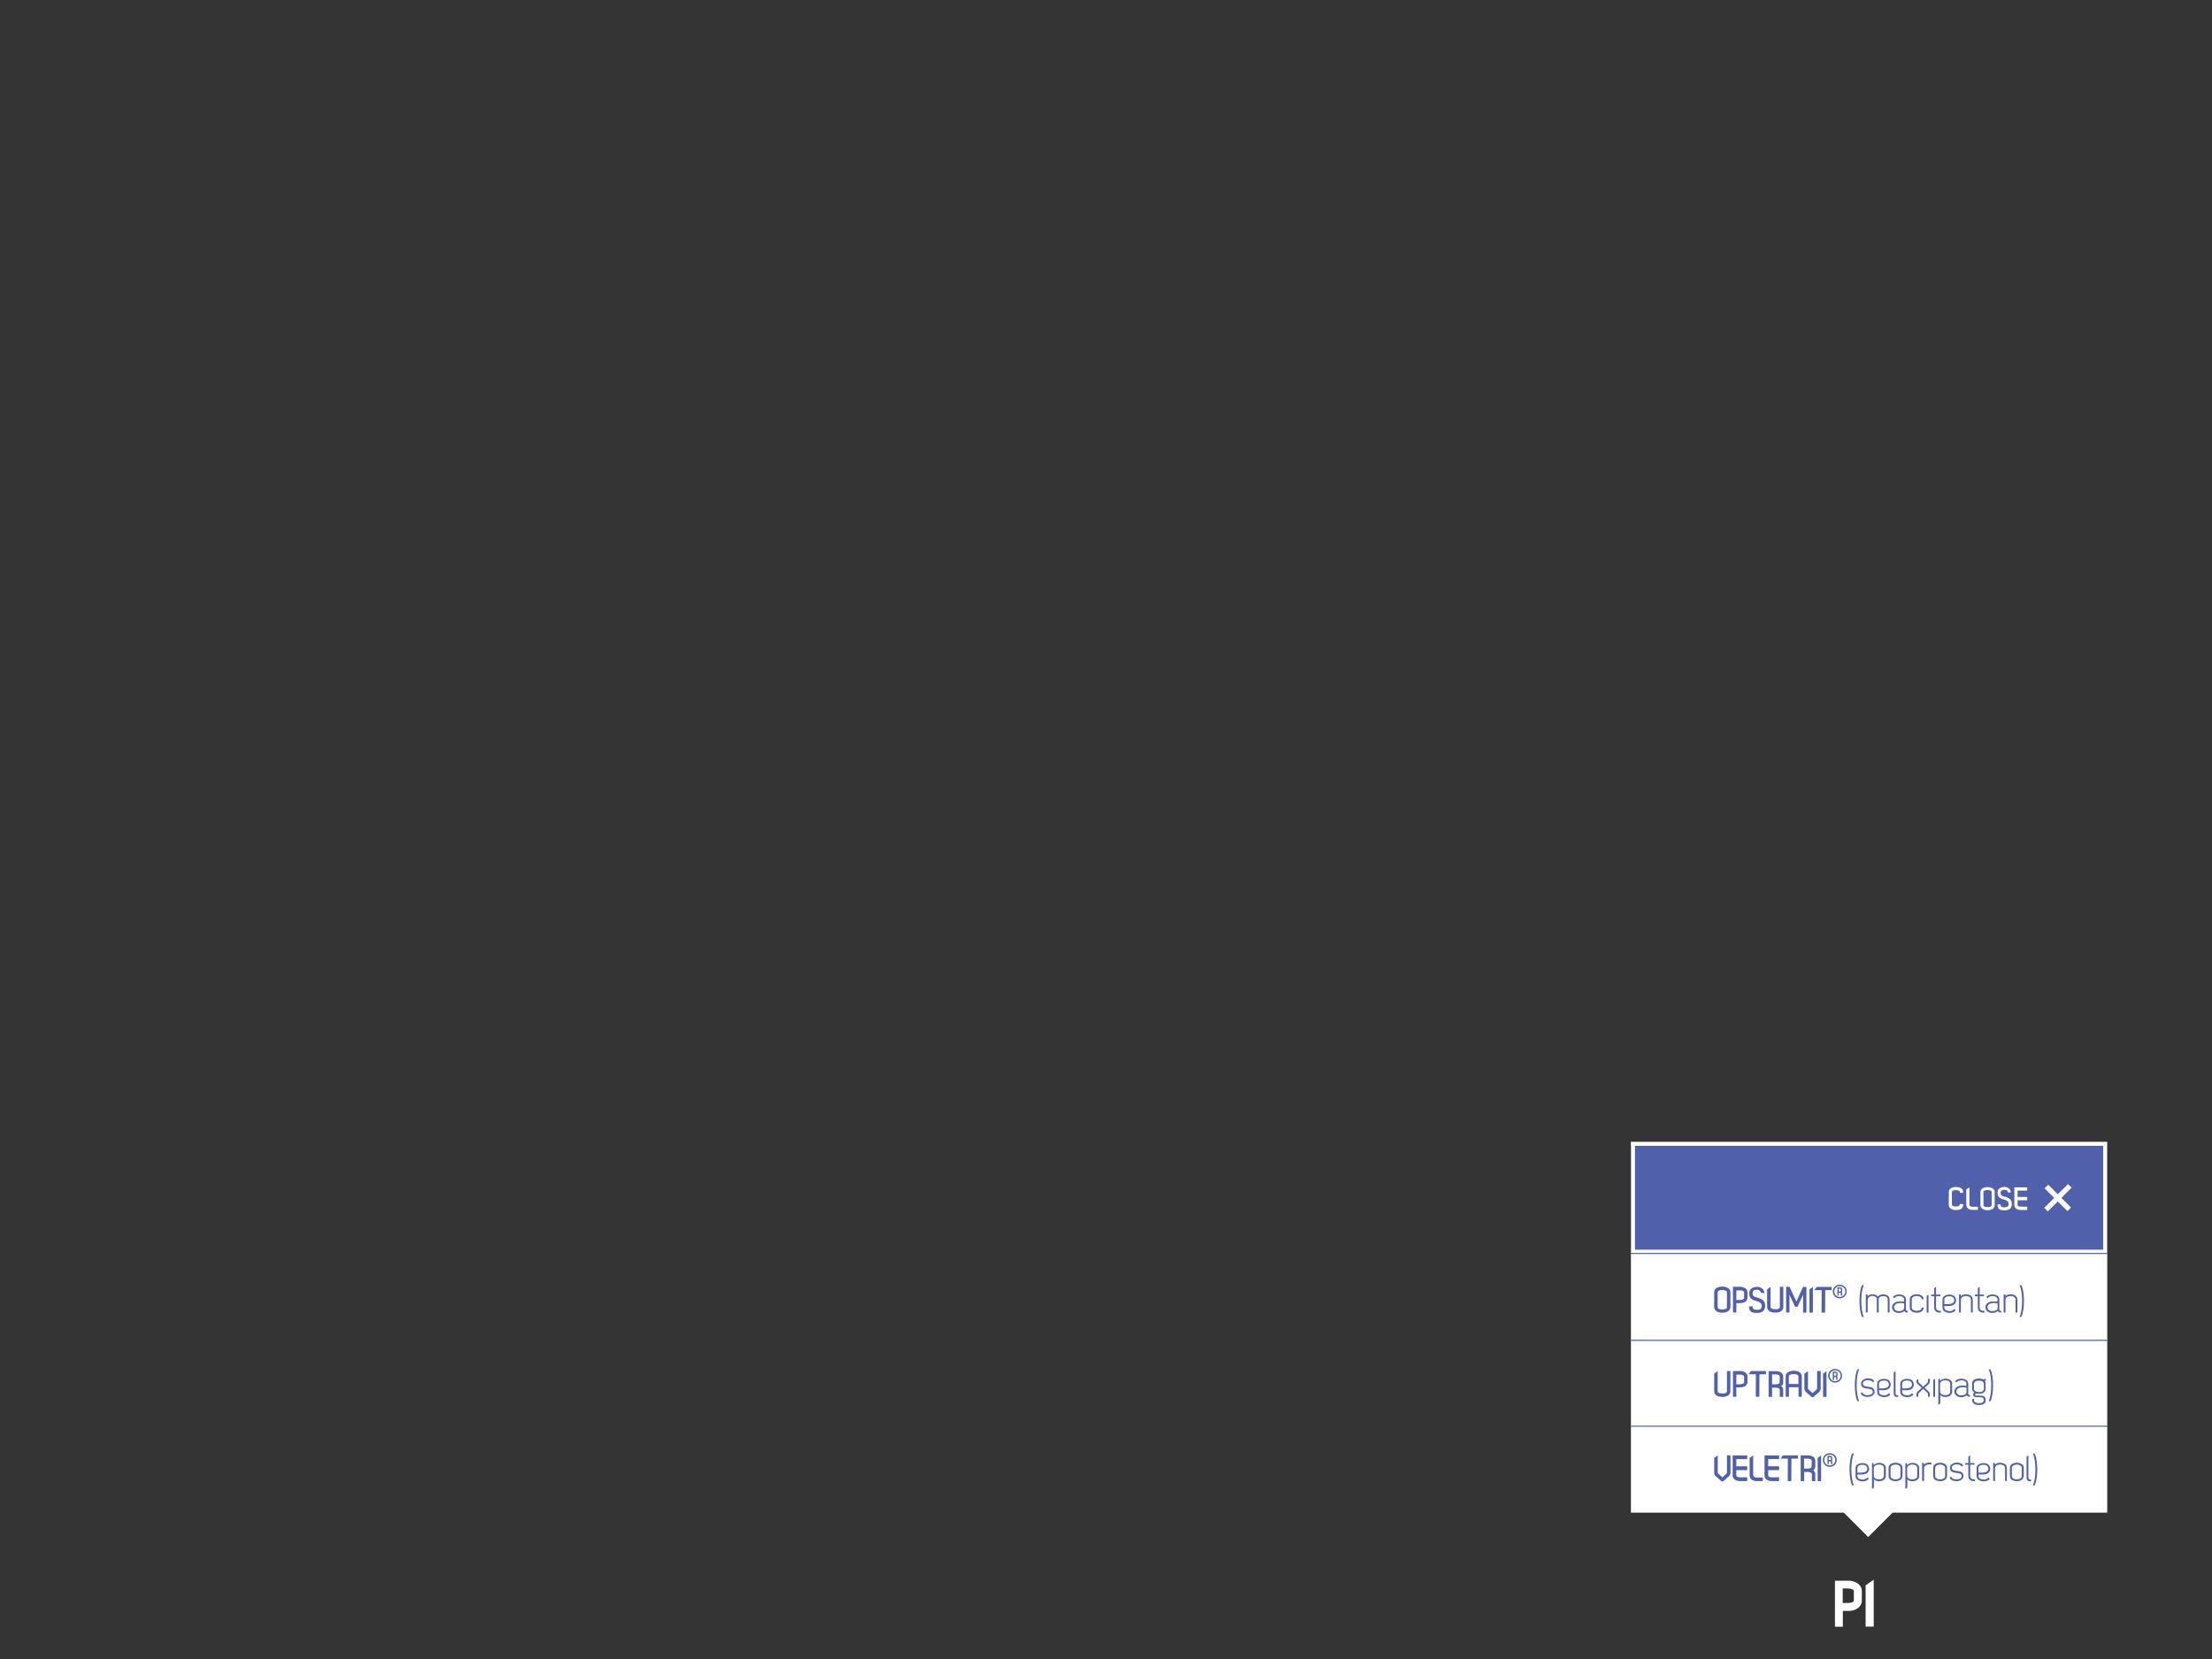 <?xml version="1.0" encoding="utf-8"?>
<!-- Generator: Adobe Illustrator 24.2.0, SVG Export Plug-In . SVG Version: 6.00 Build 0)  -->
<svg version="1.1" id="Layer_1" xmlns="http://www.w3.org/2000/svg" xmlns:xlink="http://www.w3.org/1999/xlink" x="0px" y="0px"
	 width="2048px" height="1536px" viewBox="0 0 2048 1536" enable-background="new 0 0 2048 1536" xml:space="preserve">
<rect x="0" y="0" width="2048" height="1536" fill="#333333" stroke="none"/>
<g id="pi-btn-close">
	<polygon fill="#5160AB" points="1511.9,1060.9 1511.9,1157.1 1511.9,1158.9 1513.8,1158.9 1947.3,1158.9 1949.1,1158.9 
		1949.1,1157.1 1949.1,1060.8 1949.1,1059 1947.3,1059 1513.7,1059 1511.8,1059 	"/>
	<polygon fill="none" stroke="#FFFFFF" stroke-width="3.7" points="1511.9,1060.9 1511.9,1157.1 1511.9,1158.9 1513.8,1158.9 
		1947.3,1158.9 1949.1,1158.9 1949.1,1157.1 1949.1,1060.8 1949.1,1059 1947.3,1059 1513.7,1059 1511.8,1059 	"/>
	<path fill="#FFFFFF" d="M1817.7,1114.9c0.2,3.1-1.6,4.5-3.7,5.1l0,0c-0.8,0.2-2,0.3-3,0.3s-2.1-0.1-2.9-0.3c-2-0.6-3.8-2.1-3.8-4.3
		v-12.1c0-2.5,2-3.9,4.4-4.4c0.8-0.2,1.6-0.2,2.3-0.2c1.1,0,2.3,0.1,3.2,0.4c2,0.7,3.6,2.1,3.4,5h-3c0-1.3-0.2-1.8-1.3-2.2l-0.3-0.1
		c-0.6-0.1-1.2-0.2-2-0.2c-0.6,0-1.3,0-1.8,0.1c-1,0.2-2,0.7-2,1.4v12.1c0,0.6,0.7,1.1,1.6,1.3c0.6,0.2,1.4,0.2,2.1,0.2
		c0.8,0,1.5-0.1,2.1-0.2c0.8-0.2,1.5-0.7,1.5-2.1L1817.7,1114.9z"/>
	<path fill="#FFFFFF" d="M1831.3,1117.3v2.9h-4.8c-3.1,0-6-1.3-6-4.9v-14l2.9-2v16c0,1.5,1.7,2,3.1,2H1831.3z"/>
	<path fill="#FFFFFF" d="M1833.6,1103.5c0-2.9,3.3-4.4,6.6-4.4c3.3,0,6.6,1.5,6.6,4.4v12.5c0,3-3.3,4.5-6.6,4.5
		c-3.3,0-6.6-1.5-6.6-4.5V1103.5z M1844,1116.2v-0.4v-12.3c0-1.2-1.9-1.7-3.8-1.7s-3.8,0.5-3.8,1.7v12.3c0,0.2,0,0.4,0.1,0.5
		c0.3,0.9,2,1.3,3.7,1.3s3.4-0.4,3.7-1.3L1844,1116.2z"/>
	<path fill="#FFFFFF" d="M1859,1104c0.1-1.8-1.7-2.4-2.9-2.4c-1.2,0-2.4,0.1-3.2,0.9c-0.5,0.5-0.6,1.5-0.6,2.3
		c0,0.7,0.2,1.3,0.6,1.7c0.7,0.8,2,1.2,3.3,1.5c3.6,0.9,6.5,2.5,6.5,6.8c0,1.9-0.6,3.4-1.8,4.4c-1.2,1-3.2,1.4-4.9,1.4
		c-1.1,0-2.1-0.1-3.1-0.3c-2.1-0.4-3.6-2-3.4-5.2h2.8c0,1,0.1,2.2,1.5,2.5c0.7,0.2,1.4,0.2,2.1,0.2c1,0,2.1-0.1,2.9-0.8
		c0.7-0.5,0.9-1.3,0.9-2.3c0-2.5-2.3-3.6-4.3-4.1c-1.7-0.5-3.5-1-4.6-2.2c-0.9-1-1.3-2.3-1.3-3.7c0-1.6,0-3,1.5-4.2
		c1.1-1.1,3.2-1.6,5-1.6c2.1,0,5.8,1.5,5.7,5.1L1859,1104z"/>
	<path fill="#FFFFFF" d="M1868,1108.2h8.9v3.1h-8.9c0,0.6,0,1.3,0,2.1c0,1.3,0,2.5,0.1,2.6c0.3,0.9,1.9,1.2,2.9,1.2h5.9v3.1h-5.9
		c-2.8,0-6-1.3-6-4.5v-16.5h11.9v3h-8.9V1108.2z"/>
	<polygon fill="#FFFFFF" points="1896.4,1096.9 1893,1100.2 1901.9,1109.1 1892.7,1118.3 1896,1121.6 1905.2,1112.4 1914.2,1121.3 
		1917.5,1118 1908.6,1109.1 1918,1099.6 1914.7,1096.3 1905.2,1105.7 	"/>
</g>
<g id="pi-btn-veletri">
	
		<rect x="1704" y="1360.1" transform="matrix(0.707 -0.707 0.707 0.707 -473.401 1629.275)" fill="#FFFFFF" width="52" height="52"/>
	<polygon fill="#FFFFFF" points="1951,1400.5 1951,1320.5 1510,1320.5 1510,1400.5 1703.5,1400.5 	"/>
	
		<rect x="1704" y="1360.1" transform="matrix(0.707 -0.707 0.707 0.707 -473.401 1629.275)" fill="#FFFFFF" width="52" height="52"/>
	<g>
		<g>
			<path fill="#5160AB" d="M1593.9,1371.5l-5.3-4.7c-1.2-1.1-1.5-2.1-1.5-3.5v-13.5l3.3-2.3v15.8c0,0.5,0,0.7,0.4,1l0,0l3.9,3.5
				l3.9-3.5c0.2-0.3,0.3-0.5,0.3-1v-15.9h3.3v15.9c0,1.4-0.3,2.4-1.5,3.5l-5.3,4.7H1593.9z"/>
			<path fill="#5160AB" d="M1607.6,1357.6h10.1v3.5h-10.1c0,0.6,0,1.5,0,2.3c0,1.4,0,2.8,0.1,3c0.3,1,2.1,1.4,3.3,1.4h6.7v3.5h-6.7
				c-3.1,0-6.8-1.5-6.8-5.1v-18.7h13.5v3.4h-10.1V1357.6z"/>
			<path fill="#5160AB" d="M1632.1,1368v3.3h-5.4c-3.5,0-6.8-1.5-6.8-5.6v-15.9l3.3-2.3v18.2c0,1.7,2,2.3,3.6,2.3H1632.1z"/>
			<path fill="#5160AB" d="M1637.1,1357.6h10.1v3.5h-10.1c0,0.6,0,1.5,0,2.3c0,1.4,0,2.8,0.1,3c0.3,1,2.1,1.4,3.3,1.4h6.7v3.5h-6.7
				c-3.1,0-6.8-1.5-6.8-5.1v-18.7h13.5v3.4h-10.1V1357.6z"/>
			<path fill="#5160AB" d="M1650.7,1347.5h13.9v3h-6c0,6.8-0.1,14-0.1,20.8h-3.3l0.1-20.8h-6.8L1650.7,1347.5z"/>
			<path fill="#5160AB" d="M1670.4,1362.8v8.5h-3.2v-23.8h6.8c0.8,0,6.7,0.1,6.7,5.1v5.3c0,1.5-0.7,2.7-1.9,3.5
				c1.2,0.7,1.9,1.9,1.9,3.4v6.5h-3.2v-6.5c0-1.5-2.3-2-3.6-2H1670.4z M1677.4,1352.5c0-1.5-2.2-2-3.5-2h-3.6v9.2h3.4
				c1.4,0,3.6-0.4,3.6-1.9L1677.4,1352.5L1677.4,1352.5z"/>
			<path fill="#5160AB" d="M1686.1,1347.5v23.8h-3.2v-21.5L1686.1,1347.5z"/>
		</g>
		<g>
			<path fill="#5160AB" d="M1687.7,1351.7c0-3.6,3-6.3,6.4-6.3s6.5,2.7,6.5,6.3c0,3.7-3,6.4-6.5,6.4S1687.7,1355.4,1687.7,1351.7z
				 M1699.2,1351.7c0-2.9-2.3-5-5.1-5c-2.8,0-5.1,2.1-5.1,5s2.3,5.1,5.1,5.1C1696.9,1356.8,1699.2,1354.6,1699.2,1351.7z
				 M1693.2,1352.9v2.7h-1.2v-7.7h2.2c0.3,0,2.2,0,2.2,1.7v1.7c0,0.4-0.2,0.8-0.4,1.1c0.3,0.3,0.4,0.6,0.4,1.1v2.1h-1.2v-2.1
				c0-0.4-0.7-0.5-1-0.5L1693.2,1352.9L1693.2,1352.9z M1695.2,1349.6c0-0.4-0.6-0.5-1-0.5h-1v2.6h1c0.4,0,1-0.1,1-0.5V1349.6z"/>
		</g>
		<g>
			<path fill="#5160AB" d="M1714.8,1375.3c-3.2-6.4-3.2-23.1,0-29.5h1.7c-3.2,6.4-3.2,23.1,0,29.5H1714.8z"/>
			<path fill="#5160AB" d="M1719.7,1366.7c0,0.5,0.1,1,0.5,1.5c0.6,0.8,1.6,1.3,2.8,1.5c0.9,0.2,2,0.2,2.6,0.1
				c0.4-0.1,0.7-0.1,1-0.3c0.7-0.2,1.7-0.8,2.2-1.5l1.5,0.9c-1,1.6-2.7,2.3-4.4,2.5c-1,0.2-1.9,0.2-3,0c-1.7-0.3-3.3-1.1-4.2-2.2
				c-0.5-0.8-0.7-1.6-0.7-2.6v-7.5c0-2.2,1.7-3.6,3.9-4.2c1.6-0.4,3.3-0.4,4.9,0c4.4,1.3,5.2,7.2,1.1,9.4c-2.4,1.3-5.9,0.8-8.2,0.8
				L1719.7,1366.7L1719.7,1366.7z M1719.7,1363.5c1.5-0.1,5.1,0.3,7.3-0.8c2.9-1.4,2.3-5.4-0.7-6.3c-1.3-0.3-2.8-0.3-4,0
				c-1.5,0.4-2.6,1.3-2.6,2.6L1719.7,1363.5L1719.7,1363.5z"/>
			<path fill="#5160AB" d="M1733.2,1378.6c0-8,0-15.9,0-23.9h1.6v1.9c1.4-1.9,4.8-2.6,7.3-1.9c2.2,0.6,3.9,2,3.9,4.2v7.7
				c0,5.1-8.2,6.3-11,3v7.8L1733.2,1378.6z M1734.9,1366.8c0,3.7,9.3,4.1,9.3-0.2v-7.8l0,0c0-1.3-1.2-2.2-2.7-2.6
				c-0.6-0.2-1.3-0.2-2-0.2c-2.1,0-4.7,1-4.7,3.6L1734.9,1366.8L1734.9,1366.8z"/>
			<path fill="#5160AB" d="M1761.3,1366.8c0,2.1-1.5,3.5-3.4,4.1c-1.5,0.5-3,0.5-4.6,0.3c-2.5-0.4-4.7-1.9-4.7-4.5v-7.9
				c0-2.2,1.7-3.7,3.9-4.2c0.8-0.2,1.6-0.3,2.5-0.3s1.7,0.1,2.5,0.3c2.2,0.6,3.9,2,3.9,4.2v8H1761.3z M1759.6,1366.8v-7.9
				c0-1.3-1.2-2.2-2.6-2.6c-0.6-0.2-1.3-0.3-2-0.3s-1.4,0.1-2,0.3c-1.5,0.4-2.6,1.3-2.6,2.6v7.9c0,1.5,1.5,2.5,3.3,2.8
				c1.3,0.2,2.5,0.1,3.7-0.3S1759.6,1368.1,1759.6,1366.8z"/>
			<path fill="#5160AB" d="M1764.1,1378.6c0-8,0-15.9,0-23.9h1.6v1.9c1.4-1.9,4.8-2.6,7.3-1.9c2.2,0.6,3.9,2,3.9,4.2v7.7
				c0,5.1-8.2,6.3-11,3v7.8L1764.1,1378.6z M1765.8,1366.8c0,3.7,9.3,4.1,9.3-0.2v-7.8l0,0c0-1.3-1.2-2.2-2.7-2.6
				c-0.6-0.2-1.3-0.2-2-0.2c-2.1,0-4.7,1-4.7,3.6L1765.8,1366.8L1765.8,1366.8z"/>
			<path fill="#5160AB" d="M1779.6,1371.2v-7.6v-4.4v-4.8h1.7v1.8c1.5-2.1,4.7-2.4,7.1-1.8l-0.3,1.6c-2.2-0.7-6.7,0.4-6.7,3.1v12
				h-1.8L1779.6,1371.2L1779.6,1371.2z"/>
			<path fill="#5160AB" d="M1802.6,1366.8c0,2.1-1.5,3.5-3.4,4.1c-1.5,0.5-3,0.5-4.6,0.3c-2.5-0.4-4.7-1.9-4.7-4.5v-7.9
				c0-2.2,1.7-3.7,3.9-4.2c0.8-0.2,1.6-0.3,2.5-0.3s1.7,0.1,2.5,0.3c2.2,0.6,3.9,2,3.9,4.2v8H1802.6z M1800.9,1366.8v-7.9
				c0-1.3-1.2-2.2-2.6-2.6c-0.6-0.2-1.3-0.3-2-0.3s-1.4,0.1-2,0.3c-1.5,0.4-2.6,1.3-2.6,2.6v7.9c0,1.5,1.5,2.5,3.3,2.8
				c1.3,0.2,2.5,0.1,3.7-0.3S1800.9,1368.1,1800.9,1366.8z"/>
			<path fill="#5160AB" d="M1806.5,1367.1c1.2,2.9,5,2.9,7.1,2.3c1.5-0.4,2.7-1.3,2.7-2.7c0-2.3-2.3-2.7-4.7-3
				c-3.1-0.4-6.2-0.8-6.2-4.7c0-2.3,1.7-3.8,3.9-4.5c2.7-0.7,7-0.4,8.3,2.4l-1.4,0.9c-1.3-2.1-4.4-2.3-6.5-1.7
				c-1.5,0.4-2.7,1.4-2.7,2.8c0,2.3,2.3,2.7,4.7,3c3.1,0.4,6.2,0.8,6.2,4.7c0,2.3-1.7,3.7-3.9,4.4c-3,0.8-7.9,0.3-9-3.1
				L1806.5,1367.1z"/>
			<path fill="#5160AB" d="M1824.1,1347.4v7.2h4v1.5c-1.4,0-2.7,0-4,0v10.4c0,2.9,2.1,3.1,4.4,3.2v1.6c-3.1,0.2-6.1-1-6.1-4.7v-10.5
				h-2.9v-1.5h2.9v-5.9L1824.1,1347.4z"/>
			<path fill="#5160AB" d="M1831.8,1366.7c0,0.5,0.1,1,0.5,1.5c0.6,0.8,1.6,1.3,2.8,1.5c0.9,0.2,2,0.2,2.6,0.1
				c0.4-0.1,0.7-0.1,1-0.3c0.7-0.2,1.7-0.8,2.2-1.5l1.5,0.9c-1,1.6-2.7,2.3-4.4,2.5c-1,0.2-1.9,0.2-3,0c-1.7-0.3-3.3-1.1-4.2-2.2
				c-0.5-0.8-0.7-1.6-0.7-2.6v-7.5c0-2.2,1.7-3.6,3.9-4.2c1.6-0.4,3.3-0.4,4.9,0c4.4,1.3,5.2,7.2,1.1,9.4c-2.4,1.3-5.9,0.8-8.2,0.8
				L1831.8,1366.7L1831.8,1366.7z M1831.8,1363.5c1.5-0.1,5.1,0.3,7.3-0.8c2.9-1.4,2.3-5.4-0.7-6.3c-1.3-0.3-2.8-0.3-4,0
				c-1.5,0.4-2.6,1.3-2.6,2.6L1831.8,1363.5L1831.8,1363.5z"/>
			<path fill="#5160AB" d="M1856.4,1371.2V1359c0-2-2.3-3.1-4.6-3.1c-2.3,0-4.7,1.1-4.7,3.4v11.9h-1.7v-16.7h1.7v1.6
				c1.3-1.4,3-1.8,4.6-1.8c3.2,0,6.4,1.5,6.4,4.8v12.1L1856.4,1371.2L1856.4,1371.2z"/>
			<path fill="#5160AB" d="M1873.6,1366.8c0,2.1-1.5,3.5-3.4,4.1c-1.5,0.5-3,0.5-4.6,0.3c-2.5-0.4-4.7-1.9-4.7-4.5v-7.9
				c0-2.2,1.7-3.7,3.9-4.2c0.8-0.2,1.6-0.3,2.5-0.3s1.7,0.1,2.5,0.3c2.2,0.6,3.9,2,3.9,4.2v8H1873.6z M1871.9,1366.8v-7.9
				c0-1.3-1.2-2.2-2.6-2.6c-0.6-0.2-1.3-0.3-2-0.3s-1.4,0.1-2,0.3c-1.5,0.4-2.6,1.3-2.6,2.6v7.9c0,1.5,1.5,2.5,3.3,2.8
				c1.3,0.2,2.5,0.1,3.7-0.3S1871.9,1368.1,1871.9,1366.8z"/>
			<path fill="#5160AB" d="M1880.5,1371.4c-2.8,0.2-4.2-0.7-4.2-3.7v-19l1.7-1.2v20.2c0,1.8,0.7,2.2,2.5,2.2V1371.4z"/>
			<path fill="#5160AB" d="M1882.1,1375.3c3.2-6.4,3.2-23.1,0-29.5h1.7c3.2,6.4,3.2,23.1,0,29.5H1882.1z"/>
		</g>
	</g>
</g>
<g id="pi-btn-uptravi">
	<rect x="1510" y="1240.5" fill="#FFFFFF" width="441" height="80"/>
	<g>
		<g>
			<path fill="#5160AB" d="M1594.7,1290.2c1.3,0,2.6-0.1,3.3-0.6c0.5-0.3,0.9-0.8,0.9-1.4v-18.8h3.2v18.8c0,1.7-1,3.2-2.3,4
				c-1.2,0.7-3.2,1.2-5,1.1h-0.3c-1.8,0-3.8-0.4-5-1.1c-1.4-0.9-2.4-2.3-2.4-4v-16.4l3.2-2.4v18.8c0,0.6,0.3,1,0.9,1.3
				c0.6,0.4,1.8,0.6,3.1,0.6L1594.7,1290.2L1594.7,1290.2z"/>
			<path fill="#5160AB" d="M1607.6,1284.6v8.6h-3.1v-23.8h6.7c2.9,0,6.7,1.5,6.7,5v5.1c0,3.4-3.3,5-6.7,5h-3.6V1284.6z
				 M1611.2,1281.6c1.8,0,3.6-0.6,3.6-1.9v-5.1c0-1.5-2.2-1.9-3.6-1.9h-3.6v9L1611.2,1281.6L1611.2,1281.6z"/>
			<path fill="#5160AB" d="M1621.1,1269.4h13.9v3h-6c0,6.8-0.1,14-0.1,20.8h-3.3l0.1-20.8h-6.8L1621.1,1269.4z"/>
			<path fill="#5160AB" d="M1640.7,1284.8v8.5h-3.2v-23.8h6.8c0.8,0,6.7,0.1,6.7,5.1v5.3c0,1.5-0.7,2.7-1.9,3.5
				c1.2,0.7,1.9,1.9,1.9,3.4v6.5h-3.2v-6.5c0-1.5-2.3-2-3.6-2H1640.7z M1647.8,1274.5c0-1.5-2.2-2-3.5-2h-3.6v9.2h3.4
				c1.4,0,3.6-0.4,3.6-1.9L1647.8,1274.5L1647.8,1274.5z"/>
			<path fill="#5160AB" d="M1668.2,1274.2v19h-3v-8.8h-8.9v8.8h-3v-19c0-1.7,1-3.1,2.3-3.9c1.2-0.7,3.3-1.2,5.1-1.2
				c2,0,3.9,0.4,5.1,1.2C1667.2,1271.2,1668.1,1272.5,1668.2,1274.2z M1656.2,1274.2v7.2h8.9v-7.2c0-0.6-0.4-1-0.9-1.3
				c-0.8-0.5-2.2-0.7-3.6-0.7s-2.8,0.3-3.6,0.7C1656.6,1273.2,1656.2,1273.7,1656.2,1274.2z"/>
			<path fill="#5160AB" d="M1677.4,1293.5l-5.3-4.7c-1.2-1.1-1.5-2.1-1.5-3.5v-13.5l3.3-2.3v15.8c0,0.5,0,0.7,0.4,1l0,0l3.9,3.5
				l3.9-3.5c0.2-0.3,0.3-0.5,0.3-1v-15.9h3.3v15.9c0,1.4-0.3,2.4-1.5,3.5l-5.3,4.7H1677.4z"/>
			<path fill="#5160AB" d="M1691.1,1269.5v23.8h-3.2v-21.5L1691.1,1269.5z"/>
		</g>
		<g>
			<path fill="#5160AB" d="M1692.6,1273.7c0-3.6,3-6.3,6.4-6.3s6.5,2.7,6.5,6.3c0,3.7-3,6.4-6.5,6.4S1692.6,1277.4,1692.6,1273.7z
				 M1704.2,1273.7c0-2.9-2.3-5-5.1-5c-2.8,0-5.1,2.1-5.1,5s2.3,5.1,5.1,5.1C1701.9,1278.8,1704.2,1276.6,1704.2,1273.7z
				 M1698.1,1274.9v2.7h-1.2v-7.7h2.2c0.3,0,2.2,0,2.2,1.7v1.7c0,0.4-0.2,0.8-0.4,1.1c0.3,0.3,0.4,0.6,0.4,1.1v2.1h-1.2v-2.1
				c0-0.4-0.7-0.5-1-0.5L1698.1,1274.9L1698.1,1274.9z M1700.1,1271.6c0-0.4-0.6-0.5-1-0.5h-1v2.6h1c0.4,0,1-0.1,1-0.5V1271.6z"/>
		</g>
		<g>
			<path fill="#5160AB" d="M1719.7,1297.3c-3.2-6.4-3.2-23.1,0-29.5h1.7c-3.2,6.4-3.2,23.1,0,29.5H1719.7z"/>
			<path fill="#5160AB" d="M1724.2,1289.1c1.2,2.9,5,2.9,7.1,2.3c1.5-0.4,2.7-1.3,2.7-2.7c0-2.3-2.3-2.7-4.7-3
				c-3.1-0.4-6.2-0.8-6.2-4.7c0-2.3,1.7-3.8,3.9-4.5c2.7-0.7,7-0.4,8.3,2.4l-1.4,0.9c-1.3-2.1-4.4-2.3-6.5-1.7
				c-1.5,0.4-2.7,1.4-2.7,2.8c0,2.3,2.3,2.7,4.7,3c3.1,0.4,6.2,0.8,6.2,4.7c0,2.3-1.7,3.7-3.9,4.4c-3,0.8-7.9,0.3-9-3.1
				L1724.2,1289.1z"/>
			<path fill="#5160AB" d="M1739.7,1288.7c0,0.5,0.1,1,0.5,1.5c0.6,0.8,1.6,1.3,2.8,1.5c0.9,0.2,2,0.2,2.6,0.1
				c0.4-0.1,0.7-0.1,1-0.3c0.7-0.2,1.7-0.8,2.2-1.5l1.5,0.9c-1,1.6-2.7,2.3-4.4,2.5c-1,0.2-1.9,0.2-3,0c-1.7-0.3-3.3-1.1-4.2-2.2
				c-0.5-0.8-0.7-1.6-0.7-2.6v-7.5c0-2.2,1.7-3.6,3.9-4.2c1.6-0.4,3.3-0.4,4.9,0c4.4,1.3,5.2,7.2,1.1,9.4c-2.4,1.3-5.9,0.8-8.2,0.8
				L1739.7,1288.7L1739.7,1288.7z M1739.7,1285.5c1.5-0.1,5.1,0.3,7.3-0.8c2.9-1.4,2.3-5.4-0.7-6.3c-1.3-0.3-2.8-0.3-4,0
				c-1.5,0.4-2.6,1.3-2.6,2.6L1739.7,1285.5L1739.7,1285.5z"/>
			<path fill="#5160AB" d="M1757.5,1293.4c-2.8,0.2-4.2-0.7-4.2-3.7v-19l1.7-1.2v20.2c0,1.8,0.7,2.2,2.5,2.2V1293.4z"/>
			<path fill="#5160AB" d="M1761.1,1288.7c0,0.5,0.1,1,0.5,1.5c0.6,0.8,1.6,1.3,2.8,1.5c0.9,0.2,2,0.2,2.6,0.1
				c0.4-0.1,0.7-0.1,1-0.3c0.7-0.2,1.7-0.8,2.2-1.5l1.5,0.9c-1,1.6-2.7,2.3-4.4,2.5c-1,0.2-1.9,0.2-3,0c-1.7-0.3-3.3-1.1-4.2-2.2
				c-0.5-0.8-0.7-1.6-0.7-2.6v-7.5c0-2.2,1.7-3.6,3.9-4.2c1.6-0.4,3.3-0.4,4.9,0c4.4,1.3,5.2,7.2,1.1,9.4c-2.4,1.3-5.9,0.8-8.2,0.8
				L1761.1,1288.7L1761.1,1288.7z M1761.1,1285.5c1.5-0.1,5.1,0.3,7.3-0.8c2.9-1.4,2.3-5.4-0.7-6.3c-1.3-0.3-2.8-0.3-4,0
				c-1.5,0.4-2.6,1.3-2.6,2.6L1761.1,1285.5L1761.1,1285.5z"/>
			<path fill="#5160AB" d="M1779.2,1284.9l-3.5-3.3c-1.2-1.1-1.3-1.7-1.3-2.9v-0.9l1.7-1.2v2.1c0,0.7,0.1,1,0.6,1.5l3.9,3.7l0,0
				l3.9-3.7c0.5-0.5,0.6-0.7,0.6-1.5v-2.1h1.7v2.1c0,1.2-0.2,1.8-1.3,2.9l-3.5,3.3l3.5,3.3c1.1,1.1,1.3,1.7,1.3,2.9v2.1h-1.7v-2.1
				c0-0.7-0.1-1-0.6-1.5l-3.9-3.7l0,0l-3.9,3.7c-0.5,0.5-0.6,0.8-0.6,1.5v2.1h-1.7v-2.1c0-1.2,0.2-1.8,1.3-2.9L1779.2,1284.9z"/>
			<path fill="#5160AB" d="M1789.9,1277.8l1.7-1.2v16.7h-1.7V1277.8z"/>
			<path fill="#5160AB" d="M1794.6,1300.6c0-8,0-15.9,0-23.9h1.6v1.9c1.4-1.9,4.8-2.6,7.3-1.9c2.2,0.6,3.9,2,3.9,4.2v7.7
				c0,5.1-8.2,6.3-11,3v7.8L1794.6,1300.6z M1796.3,1288.8c0,3.7,9.3,4.1,9.3-0.2v-7.8l0,0c0-1.3-1.2-2.2-2.7-2.6
				c-0.6-0.2-1.3-0.2-2-0.2c-2.1,0-4.7,1-4.7,3.6L1796.3,1288.8L1796.3,1288.8z"/>
			<path fill="#5160AB" d="M1820.7,1281.1c0-0.5-0.1-1-0.4-1.4c-0.6-0.8-1.6-1.3-2.9-1.6c-0.9-0.2-1.7-0.1-2.7,0
				c-1.2,0.2-2.4,0.7-3.1,1.8l-1.5-0.9c2-3.2,9.3-3.4,11.5-0.3c0.5,0.8,0.7,1.6,0.7,2.5v8.9c0,1.3,0.8,1.6,1.7,1.6v1.5
				c-1.4,0.1-2.5-0.3-3.1-1.4c-1.5,1.4-3.3,1.8-5,1.8c-0.8,0-1.7-0.1-2.5-0.3c-4.6-1.3-5.2-6.8-1.7-9.1c2.1-1.4,5.5-1.6,8.8-1v-2.1
				H1820.7z M1820.7,1284.8c-2.5-0.6-5.8-0.7-7.8,0.6c-2.4,1.7-2.2,5.3,1.1,6.3c0.6,0.2,1.3,0.2,2,0.2c1.8,0,4.7-0.7,4.7-2.9
				L1820.7,1284.8L1820.7,1284.8z"/>
			<path fill="#5160AB" d="M1837.6,1276.4l1.3,1.1l-1.2,1.3c0.5,0.6,0.7,1.4,0.7,2.3v4.9c0,2.1-1.5,3.5-3.4,4.1
				c-0.4,0.1-0.6,0.2-0.9,0.2c-0.3,0.1-0.6,0.1-0.8,0.1c-0.4,0-1,0-1.4,0c-0.2,0-0.4,0-0.5,0c-0.2,0-0.4,0-0.7-0.1
				c-0.2,0-0.5,0-0.8-0.1c-1.4,0-1.8,1.6-0.3,1.8c3.3,0.5,8.8-1.1,8.8,4.1v0.6c0,2.1-1.2,3.2-3.2,3.8c-0.8,0.3-1.8,0.3-2.8,0.3
				s-1.9-0.1-2.8-0.3c-2-0.4-3.5-1.7-3.6-3.7c0-0.5,0-0.9,0.1-1.6h1.7c-0.1,0.6-0.2,1-0.1,1.5c0.1,1.2,1.1,1.8,2.3,2.1
				c1.6,0.5,3.5,0.4,4.8,0c1.1-0.3,1.9-0.9,1.9-2.1v-0.3v-0.2v-0.2c0-3.4-4.8-2-7.5-2.5c-2.5-0.4-3.1-2.8-1.6-4
				c0.1-0.1,0.2-0.2,0.4-0.3c-1.3-0.7-2.1-1.9-2.1-3.5v-4.9c0-2.2,1.7-3.7,3.9-4.2c0.8-0.2,1.7-0.3,2.5-0.3s1.7,0.1,2.5,0.3
				c0.7,0.2,1.3,0.4,1.8,0.8L1837.6,1276.4z M1836.8,1286v-4.9c0-1.3-1.2-2.2-2.6-2.6c-0.6-0.2-1.3-0.2-2-0.2s-1.4,0.1-2,0.2
				c-1.5,0.4-2.6,1.3-2.6,2.6v4.9c0,1.6,1.6,2.5,3.5,2.8c0.6,0.1,1.2,0.1,1.8,0.1c0.6-0.1,1.2-0.2,1.7-0.3
				C1835.8,1288,1836.8,1287.2,1836.8,1286z"/>
			<path fill="#5160AB" d="M1841.2,1297.3c3.2-6.4,3.2-23.1,0-29.5h1.7c3.2,6.4,3.2,23.1,0,29.5H1841.2z"/>
		</g>
	</g>
	<line fill="none" stroke="#5160AB" x1="1510" y1="1320.5" x2="1951" y2="1320.5"/>
</g>
<g id="pi-btn-opsumit">
	<rect x="1510" y="1160.5" fill="#FFFFFF" width="441" height="80"/>
	<g>
		<g>
			<path fill="#5160AB" d="M1587.1,1196.2c0-3.3,3.7-5,7.5-5c3.7,0,7.5,1.7,7.5,5v14.1c0,3.4-3.8,5.1-7.5,5.1
				c-3.8,0-7.5-1.7-7.5-5.1V1196.2z M1598.9,1210.7v-0.4v-14c0-1.3-2.2-1.9-4.3-1.9c-2.1,0-4.3,0.6-4.3,1.9v14c0,0.3,0,0.5,0.1,0.6
				c0.3,1,2.2,1.5,4.2,1.5c1.9,0,3.8-0.5,4.2-1.5L1598.9,1210.7z"/>
			<path fill="#5160AB" d="M1607.6,1206.6v8.6h-3.1v-23.8h6.7c2.9,0,6.7,1.5,6.7,5v5.1c0,3.4-3.3,5-6.7,5h-3.6V1206.6z
				 M1611.2,1203.6c1.8,0,3.6-0.6,3.6-1.9v-5.1c0-1.5-2.2-1.9-3.6-1.9h-3.6v9L1611.2,1203.6L1611.2,1203.6z"/>
			<path fill="#5160AB" d="M1630.2,1196.9c0.1-2-2-2.7-3.3-2.8c-1.3,0-2.7,0.1-3.6,1.1c-0.6,0.6-0.6,1.7-0.6,2.6
				c0,0.7,0.2,1.4,0.6,1.9c0.7,0.9,2.3,1.3,3.7,1.7c4.1,1.1,7.3,2.8,7.3,7.6c0,2.1-0.7,3.8-2,5c-1.4,1.1-3.7,1.6-5.5,1.6
				c-1.2,0-2.4-0.1-3.5-0.3c-2.3-0.4-4.1-2.3-3.8-5.8h3.2c0,1.1,0.2,2.5,1.7,2.9c0.8,0.2,1.6,0.3,2.4,0.3c1.2,0,2.4-0.1,3.3-0.9
				c0.7-0.6,1-1.5,1.1-2.6c0-2.8-2.6-4-4.9-4.6c-2-0.5-4-1.2-5.2-2.4c-1.1-1.1-1.5-2.7-1.5-4.2c0-1.8,0-3.4,1.7-4.8
				c1.3-1.2,3.7-1.8,5.7-1.8c2.4,0,6.6,1.7,6.5,5.8L1630.2,1196.9z"/>
			<path fill="#5160AB" d="M1643.7,1212.2c1.3,0,2.6-0.1,3.3-0.6c0.5-0.3,0.9-0.8,0.9-1.4v-18.8h3.2v18.8c0,1.7-1,3.2-2.3,4
				c-1.2,0.7-3.2,1.2-5,1.1h-0.3c-1.8,0-3.8-0.4-5-1.1c-1.4-0.9-2.4-2.3-2.4-4v-16.4l3.2-2.4v18.8c0,0.6,0.3,1,0.9,1.3
				c0.6,0.4,1.8,0.6,3.1,0.6L1643.7,1212.2L1643.7,1212.2z"/>
			<path fill="#5160AB" d="M1669.3,1191.5h3.2v23.8h-3.1v-16.5l-5.2,11.1h-2.2l-5.2-11.2v16.5h-3.1v-23.8h3.2l6.3,13.7
				L1669.3,1191.5z"/>
			<path fill="#5160AB" d="M1678.5,1191.5v23.8h-3.2v-21.5L1678.5,1191.5z"/>
			<path fill="#5160AB" d="M1682,1191.5h13.9v3h-6c0,6.8-0.1,14-0.1,20.8h-3.3l0.1-20.8h-6.8L1682,1191.5z"/>
		</g>
		<g>
			<path fill="#5160AB" d="M1696.9,1195.7c0-3.6,3-6.3,6.4-6.3s6.5,2.7,6.5,6.3c0,3.7-3,6.4-6.5,6.4S1696.9,1199.4,1696.9,1195.7z
				 M1708.5,1195.7c0-2.9-2.3-5-5.1-5c-2.8,0-5.1,2.1-5.1,5s2.3,5.1,5.1,5.1C1706.2,1200.8,1708.5,1198.6,1708.5,1195.7z
				 M1702.4,1196.9v2.7h-1.2v-7.7h2.2c0.3,0,2.2,0,2.2,1.7v1.7c0,0.4-0.2,0.8-0.4,1.1c0.3,0.3,0.4,0.6,0.4,1.1v2.1h-1.2v-2.1
				c0-0.4-0.7-0.5-1-0.5L1702.4,1196.9L1702.4,1196.9z M1704.4,1193.6c0-0.4-0.6-0.5-1-0.5h-1v2.6h1c0.4,0,1-0.1,1-0.5V1193.6z"/>
		</g>
		<g>
			<path fill="#5160AB" d="M1724,1219.3c-3.2-6.4-3.2-23.1,0-29.5h1.7c-3.2,6.4-3.2,23.1,0,29.5H1724z"/>
			<path fill="#5160AB" d="M1739.4,1215.2c-0.6,0-1.1,0-1.7,0v-12.3c-0.1-2.1-2.1-3.1-4.1-3.1c-2.2,0.1-4.4,1.4-4.4,3.5v11.9h-1.7
				v-16.7h1.7v1.6c1.3-1.4,3-1.8,4.6-1.8c2.1,0,4,0.8,4.8,2.4c0.9-1.6,3.1-2.3,5-2.3c3,0,5.9,1.5,5.9,4.7v12.1h-1.7v-12.1
				c0-2.2-2.1-3.1-4.2-3.1c-2,0-4.1,0.9-4.2,3L1739.4,1215.2L1739.4,1215.2z"/>
			<path fill="#5160AB" d="M1763,1203.1c0-0.5-0.1-1-0.4-1.4c-0.6-0.8-1.6-1.3-2.9-1.6c-0.9-0.2-1.7-0.1-2.7,0
				c-1.2,0.2-2.4,0.7-3.1,1.8l-1.5-0.9c2-3.2,9.3-3.4,11.5-0.3c0.5,0.8,0.7,1.6,0.7,2.5v8.9c0,1.3,0.8,1.6,1.7,1.6v1.5
				c-1.4,0.1-2.5-0.3-3.1-1.4c-1.5,1.4-3.3,1.8-5,1.8c-0.8,0-1.7-0.1-2.5-0.3c-4.6-1.3-5.2-6.8-1.7-9.1c2.1-1.4,5.5-1.6,8.8-1v-2.1
				H1763z M1763,1206.8c-2.5-0.6-5.8-0.7-7.8,0.6c-2.4,1.7-2.2,5.3,1.1,6.3c0.6,0.2,1.3,0.2,2,0.2c1.8,0,4.7-0.7,4.7-2.9
				L1763,1206.8L1763,1206.8z"/>
			<path fill="#5160AB" d="M1781,1210.9c0,2.2-1.7,3.7-3.9,4.2l0,0c-1.6,0.4-3.4,0.4-5,0c-2.1-0.6-3.9-2-3.9-4.4v-7.8
				c0-2.3,1.8-3.7,3.9-4.3c0.8-0.2,1.6-0.3,2.5-0.3c0.8,0,1.7,0.1,2.5,0.3c2.2,0.6,3.9,2,3.9,4.3h-1.7c0-1.4-1.2-2.2-2.7-2.7
				c-0.6-0.2-1.3-0.3-2-0.3s-1.4,0.1-2,0.3c-1.3,0.3-2.6,1.2-2.6,2.7v7.8c0,1.5,1.3,2.3,2.6,2.7c1.3,0.3,2.8,0.3,4,0l0,0
				c1.5-0.4,2.6-1.3,2.6-2.7h1.8L1781,1210.9L1781,1210.9z"/>
			<path fill="#5160AB" d="M1783.8,1199.8l1.7-1.2v16.7h-1.7V1199.8z"/>
			<path fill="#5160AB" d="M1792.5,1191.4v7.2h4v1.5c-1.4,0-2.7,0-4,0v10.4c0,2.9,2.1,3.1,4.4,3.2v1.6c-3.1,0.2-6.1-1-6.1-4.7v-10.5
				h-2.9v-1.5h2.9v-5.9L1792.5,1191.4z"/>
			<path fill="#5160AB" d="M1800.2,1210.7c0,0.5,0.1,1,0.5,1.5c0.6,0.8,1.6,1.3,2.8,1.5c0.9,0.2,2,0.2,2.6,0.1
				c0.4-0.1,0.7-0.1,1-0.3c0.7-0.2,1.7-0.8,2.2-1.5l1.5,0.9c-1,1.6-2.7,2.3-4.4,2.5c-1,0.2-1.9,0.2-3,0c-1.7-0.3-3.3-1.1-4.2-2.2
				c-0.5-0.8-0.7-1.6-0.7-2.6v-7.5c0-2.2,1.7-3.6,3.9-4.2c1.6-0.4,3.3-0.4,4.9,0c4.4,1.3,5.2,7.2,1.1,9.4c-2.4,1.3-5.9,0.8-8.2,0.8
				L1800.2,1210.7L1800.2,1210.7z M1800.2,1207.5c1.5-0.1,5.1,0.3,7.3-0.8c2.9-1.4,2.3-5.4-0.7-6.3c-1.3-0.3-2.8-0.3-4,0
				c-1.5,0.4-2.6,1.3-2.6,2.6L1800.2,1207.5L1800.2,1207.5z"/>
			<path fill="#5160AB" d="M1824.8,1215.2V1203c0-2-2.3-3.1-4.6-3.1c-2.3,0-4.7,1.1-4.7,3.4v11.9h-1.7v-16.7h1.7v1.6
				c1.3-1.4,3-1.8,4.6-1.8c3.2,0,6.4,1.5,6.4,4.8v12.1L1824.8,1215.2L1824.8,1215.2z"/>
			<path fill="#5160AB" d="M1832.9,1191.4v7.2h4v1.5c-1.4,0-2.7,0-4,0v10.4c0,2.9,2.1,3.1,4.4,3.2v1.6c-3.1,0.2-6.1-1-6.1-4.7v-10.5
				h-2.9v-1.5h2.9v-5.9L1832.9,1191.4z"/>
			<path fill="#5160AB" d="M1849.5,1203.1c0-0.5-0.1-1-0.4-1.4c-0.6-0.8-1.6-1.3-2.9-1.6c-0.9-0.2-1.7-0.1-2.7,0
				c-1.2,0.2-2.4,0.7-3.1,1.8l-1.5-0.9c2-3.2,9.3-3.4,11.5-0.3c0.5,0.8,0.7,1.6,0.7,2.5v8.9c0,1.3,0.8,1.6,1.7,1.6v1.5
				c-1.4,0.1-2.5-0.3-3.1-1.4c-1.5,1.4-3.3,1.8-5,1.8c-0.8,0-1.7-0.1-2.5-0.3c-4.6-1.3-5.2-6.8-1.7-9.1c2.1-1.4,5.5-1.6,8.8-1v-2.1
				H1849.5z M1849.5,1206.8c-2.5-0.6-5.8-0.7-7.8,0.6c-2.4,1.7-2.2,5.3,1.1,6.3c0.6,0.2,1.3,0.2,2,0.2c1.8,0,4.7-0.7,4.7-2.9
				L1849.5,1206.8L1849.5,1206.8z"/>
			<path fill="#5160AB" d="M1866.1,1215.2V1203c0-2-2.3-3.1-4.6-3.1c-2.3,0-4.7,1.1-4.7,3.4v11.9h-1.7v-16.7h1.7v1.6
				c1.3-1.4,3-1.8,4.6-1.8c3.2,0,6.4,1.5,6.4,4.8v12.1L1866.1,1215.2L1866.1,1215.2z"/>
			<path fill="#5160AB" d="M1869.8,1219.3c3.2-6.4,3.2-23.1,0-29.5h1.7c3.2,6.4,3.2,23.1,0,29.5H1869.8z"/>
		</g>
	</g>
	<line fill="none" stroke="#5160AB" x1="1510" y1="1241" x2="1951" y2="1241"/>
	<line fill="none" stroke="#5160AB" x1="1510" y1="1160.5" x2="1951" y2="1160.5"/>
</g>
<g>
	<path fill="#FFFFFF" stroke="#FFFFFF" stroke-width="2" d="M1705.2,1490.4v14.7h-5.3v-40.6h11.5c5,0,11.4,2.6,11.4,8.6v8.8
		c0,5.7-5.7,8.6-11.4,8.6L1705.2,1490.4L1705.2,1490.4z M1711.3,1485.1c3.1,0,6.1-1.1,6.1-3.3v-8.8c0-2.5-3.8-3.2-6.1-3.3h-6.2v15.4
		L1711.3,1485.1L1711.3,1485.1z"/>
	<path fill="#FFFFFF" stroke="#FFFFFF" stroke-width="2" d="M1733.8,1464.5v40.5h-5.5v-36.7L1733.8,1464.5z"/>
</g>
</svg>
